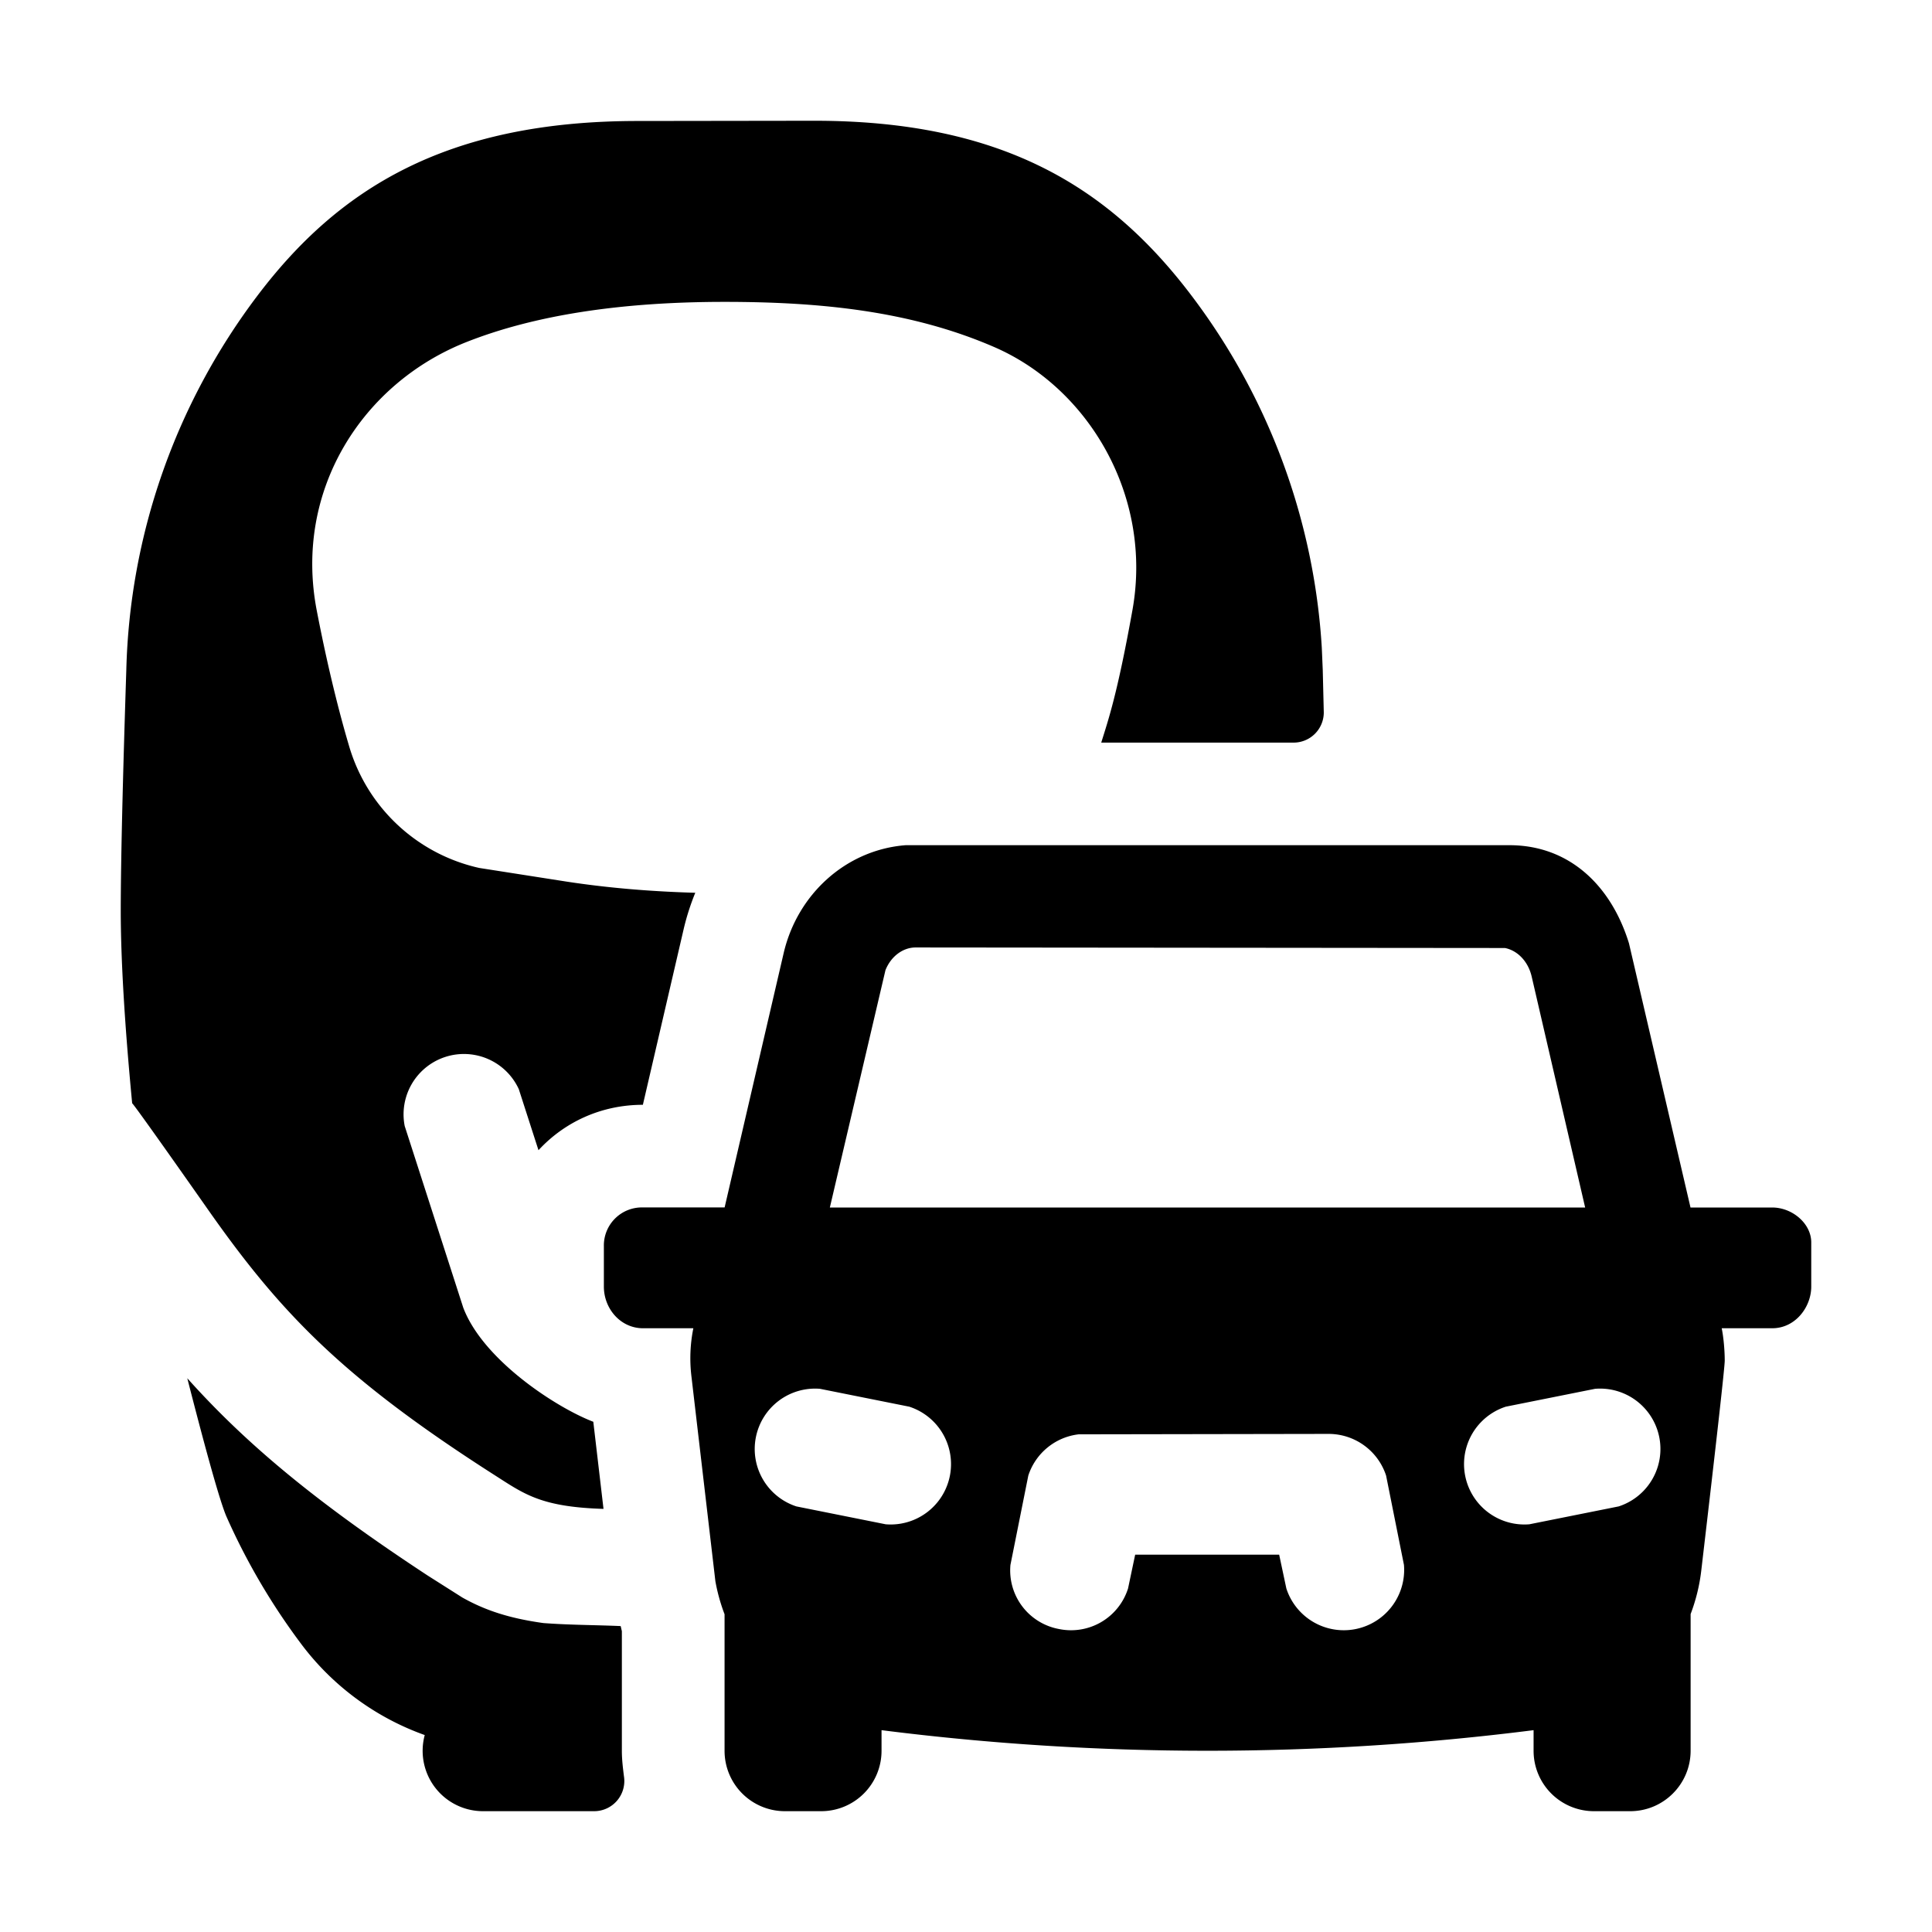 <svg id="icon" height="32" viewBox="0 0 32 32" width="32" xmlns="http://www.w3.org/2000/svg"><path d="m3.102 22.828c.991 1.107 2.166 2.076 3.985 3.27l.571.362c.379.213.777.344 1.342.423.44.033.851.031 1.28.05.008.028.012.056.02.083v1.984c0 .142.017.28.034.417a.5.5 0 0 1 -.492.582h-1.841a1 1 0 0 1 -.966-1.261 4.411 4.411 0 0 1 -2.02-1.474 10.845 10.845 0 0 1 -1.264-2.144c-.103-.239-.319-1.003-.649-2.292zm21.9-8.829c.99.001 1.684.667 1.979 1.626l1.019 4.375h1.352c.336 0 .648.267.648.578v.733c0 .335-.261.69-.648.689h-.835c.033.162.05.38.05.536 0 .104-.129 1.262-.388 3.472-.029.253-.09.497-.177.726v2.265c-.001.552-.449 1-1.001 1h-.6a1 1 0 0 1 -1-1v-.342a42.93 42.93 0 0 1 -10.8 0v.342a1 1 0 0 1 -1 1h-.6a1 1 0 0 1 -1-1v-2.262a3.03 3.03 0 0 1 -.152-.547l-.398-3.404a2.511 2.511 0 0 1 .033-.786h-.834c-.37 0-.648-.322-.648-.69v-.667a.63.63 0 0 1 .648-.644h1.352l.978-4.213c.231-.989 1.047-1.713 2.022-1.787zm-2.995 9.751-4.142.007a1 1 0 0 0 -.833.683l-.296 1.48a.987.987 0 0 0 .801 1.061.99.99 0 0 0 1.147-.671l.118-.56h2.385l.119.56a1 1 0 0 0 1.948-.39l-.296-1.48a1.001 1.001 0 0 0 -.951-.69zm4.413-.747-1.479.296a1 1 0 0 0 .39 1.948l1.479-.296a1 1 0 0 0 -.39-1.948zm-13.9.801a1 1 0 0 0 .671 1.147l1.479.296a1 1 0 0 0 .39-1.948l-1.479-.296a1 1 0 0 0 -1.061.801zm.966-21.804c3.085 0 4.872 1.074 6.252 2.9a10.726 10.726 0 0 1 2.155 5.826l.016.373.017.701a.5.5 0 0 1 -.5.5h-3.186c.115-.371.265-.793.517-2.196.337-1.88-.719-3.675-2.29-4.356-1.377-.597-2.871-.748-4.468-.748-1.725 0-3.15.222-4.272.665-1.716.677-2.865 2.448-2.481 4.445.212 1.1.421 1.861.541 2.264a2.904 2.904 0 0 0 2.151 2.002l1.445.226c.707.108 1.42.165 2.133.185-.08.196-.146.401-.195.613l-.673 2.899c-.694 0-1.303.29-1.729.752l-.326-1.011a1 1 0 0 0 -1.89.61l.97 3.009c.329.87 1.548 1.659 2.154 1.89l.169 1.443c-1.031-.032-1.308-.242-1.797-.555-2.515-1.607-3.549-2.687-4.748-4.394-.799-1.138-1.22-1.728-1.262-1.77-.127-1.33-.189-2.397-.189-3.202.001-.805.032-2.129.092-3.972.056-2.24.815-4.407 2.17-6.199 1.331-1.76 3.116-2.9 6.317-2.896zm1.678 13.693c-.208.001-.406.145-.498.376l-.921 3.931h12.51l-.886-3.827c-.06-.255-.239-.431-.442-.471z" fill="#282D37" style="fill: currentColor;fill: currentColor" fill-rule="evenodd"/></svg>